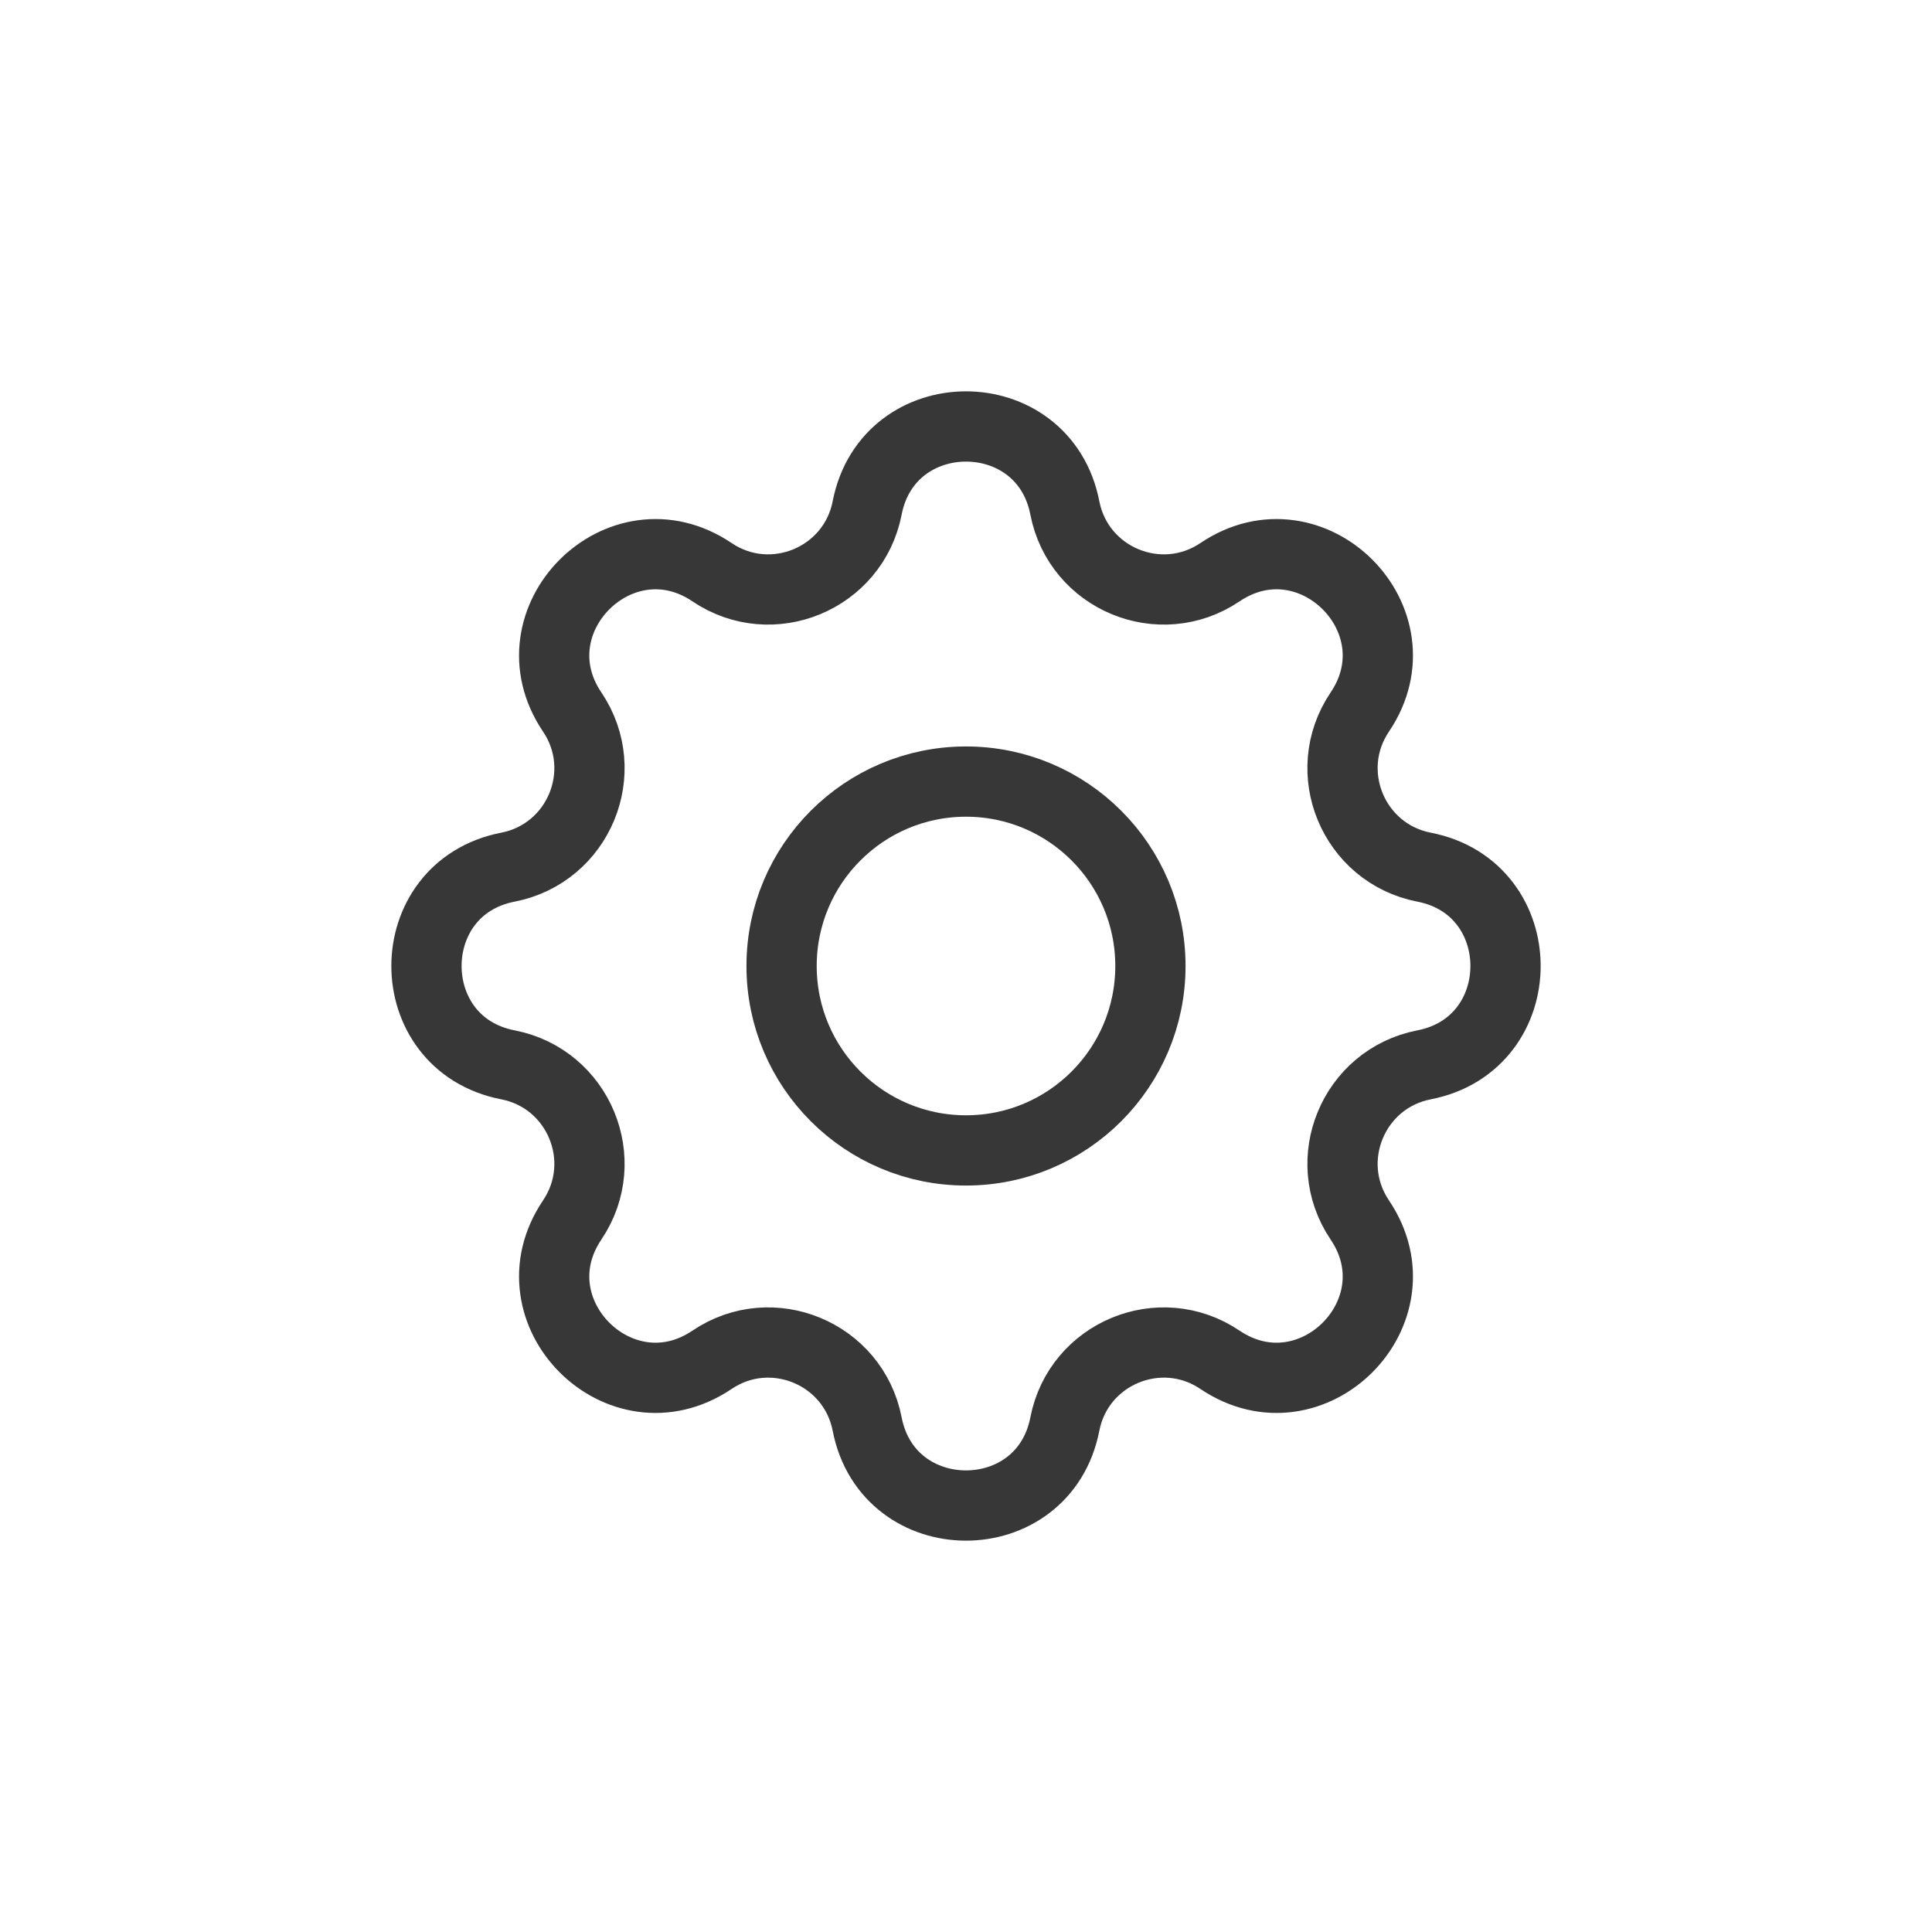 <svg width="44" height="44" viewBox="0 0 44 44" fill="none" xmlns="http://www.w3.org/2000/svg">
<g clip-path="url(#clip0_360_5509)">
<path d="M19.749 11.568C20.23 9.094 23.77 9.094 24.251 11.568V11.568C24.565 13.18 26.423 13.95 27.785 13.031V13.031C29.875 11.623 32.377 14.126 30.969 16.215V16.215C30.05 17.577 30.82 19.435 32.432 19.749V19.749C34.906 20.23 34.906 23.77 32.432 24.251V24.251C30.82 24.565 30.05 26.423 30.969 27.785V27.785C32.377 29.875 29.875 32.377 27.785 30.969V30.969C26.423 30.05 24.565 30.82 24.251 32.432V32.432C23.77 34.906 20.23 34.906 19.749 32.432V32.432C19.435 30.82 17.577 30.05 16.215 30.969V30.969C14.126 32.377 11.623 29.875 13.031 27.785V27.785C13.95 26.423 13.18 24.565 11.568 24.251V24.251C9.094 23.77 9.094 20.23 11.568 19.749V19.749C13.18 19.435 13.95 17.577 13.031 16.215V16.215C11.623 14.126 14.126 11.623 16.215 13.031V13.031C17.577 13.95 19.435 13.18 19.749 11.568V11.568Z" stroke="#373737" stroke-width="1.6"/>
<circle cx="22" cy="22" r="4.2" stroke="#373737" stroke-width="1.6"/>
</g>
<defs>
<clipPath id="clip0_360_5509">
<rect width="44" height="44" fill="white"/>
</clipPath>
</defs>
</svg>
